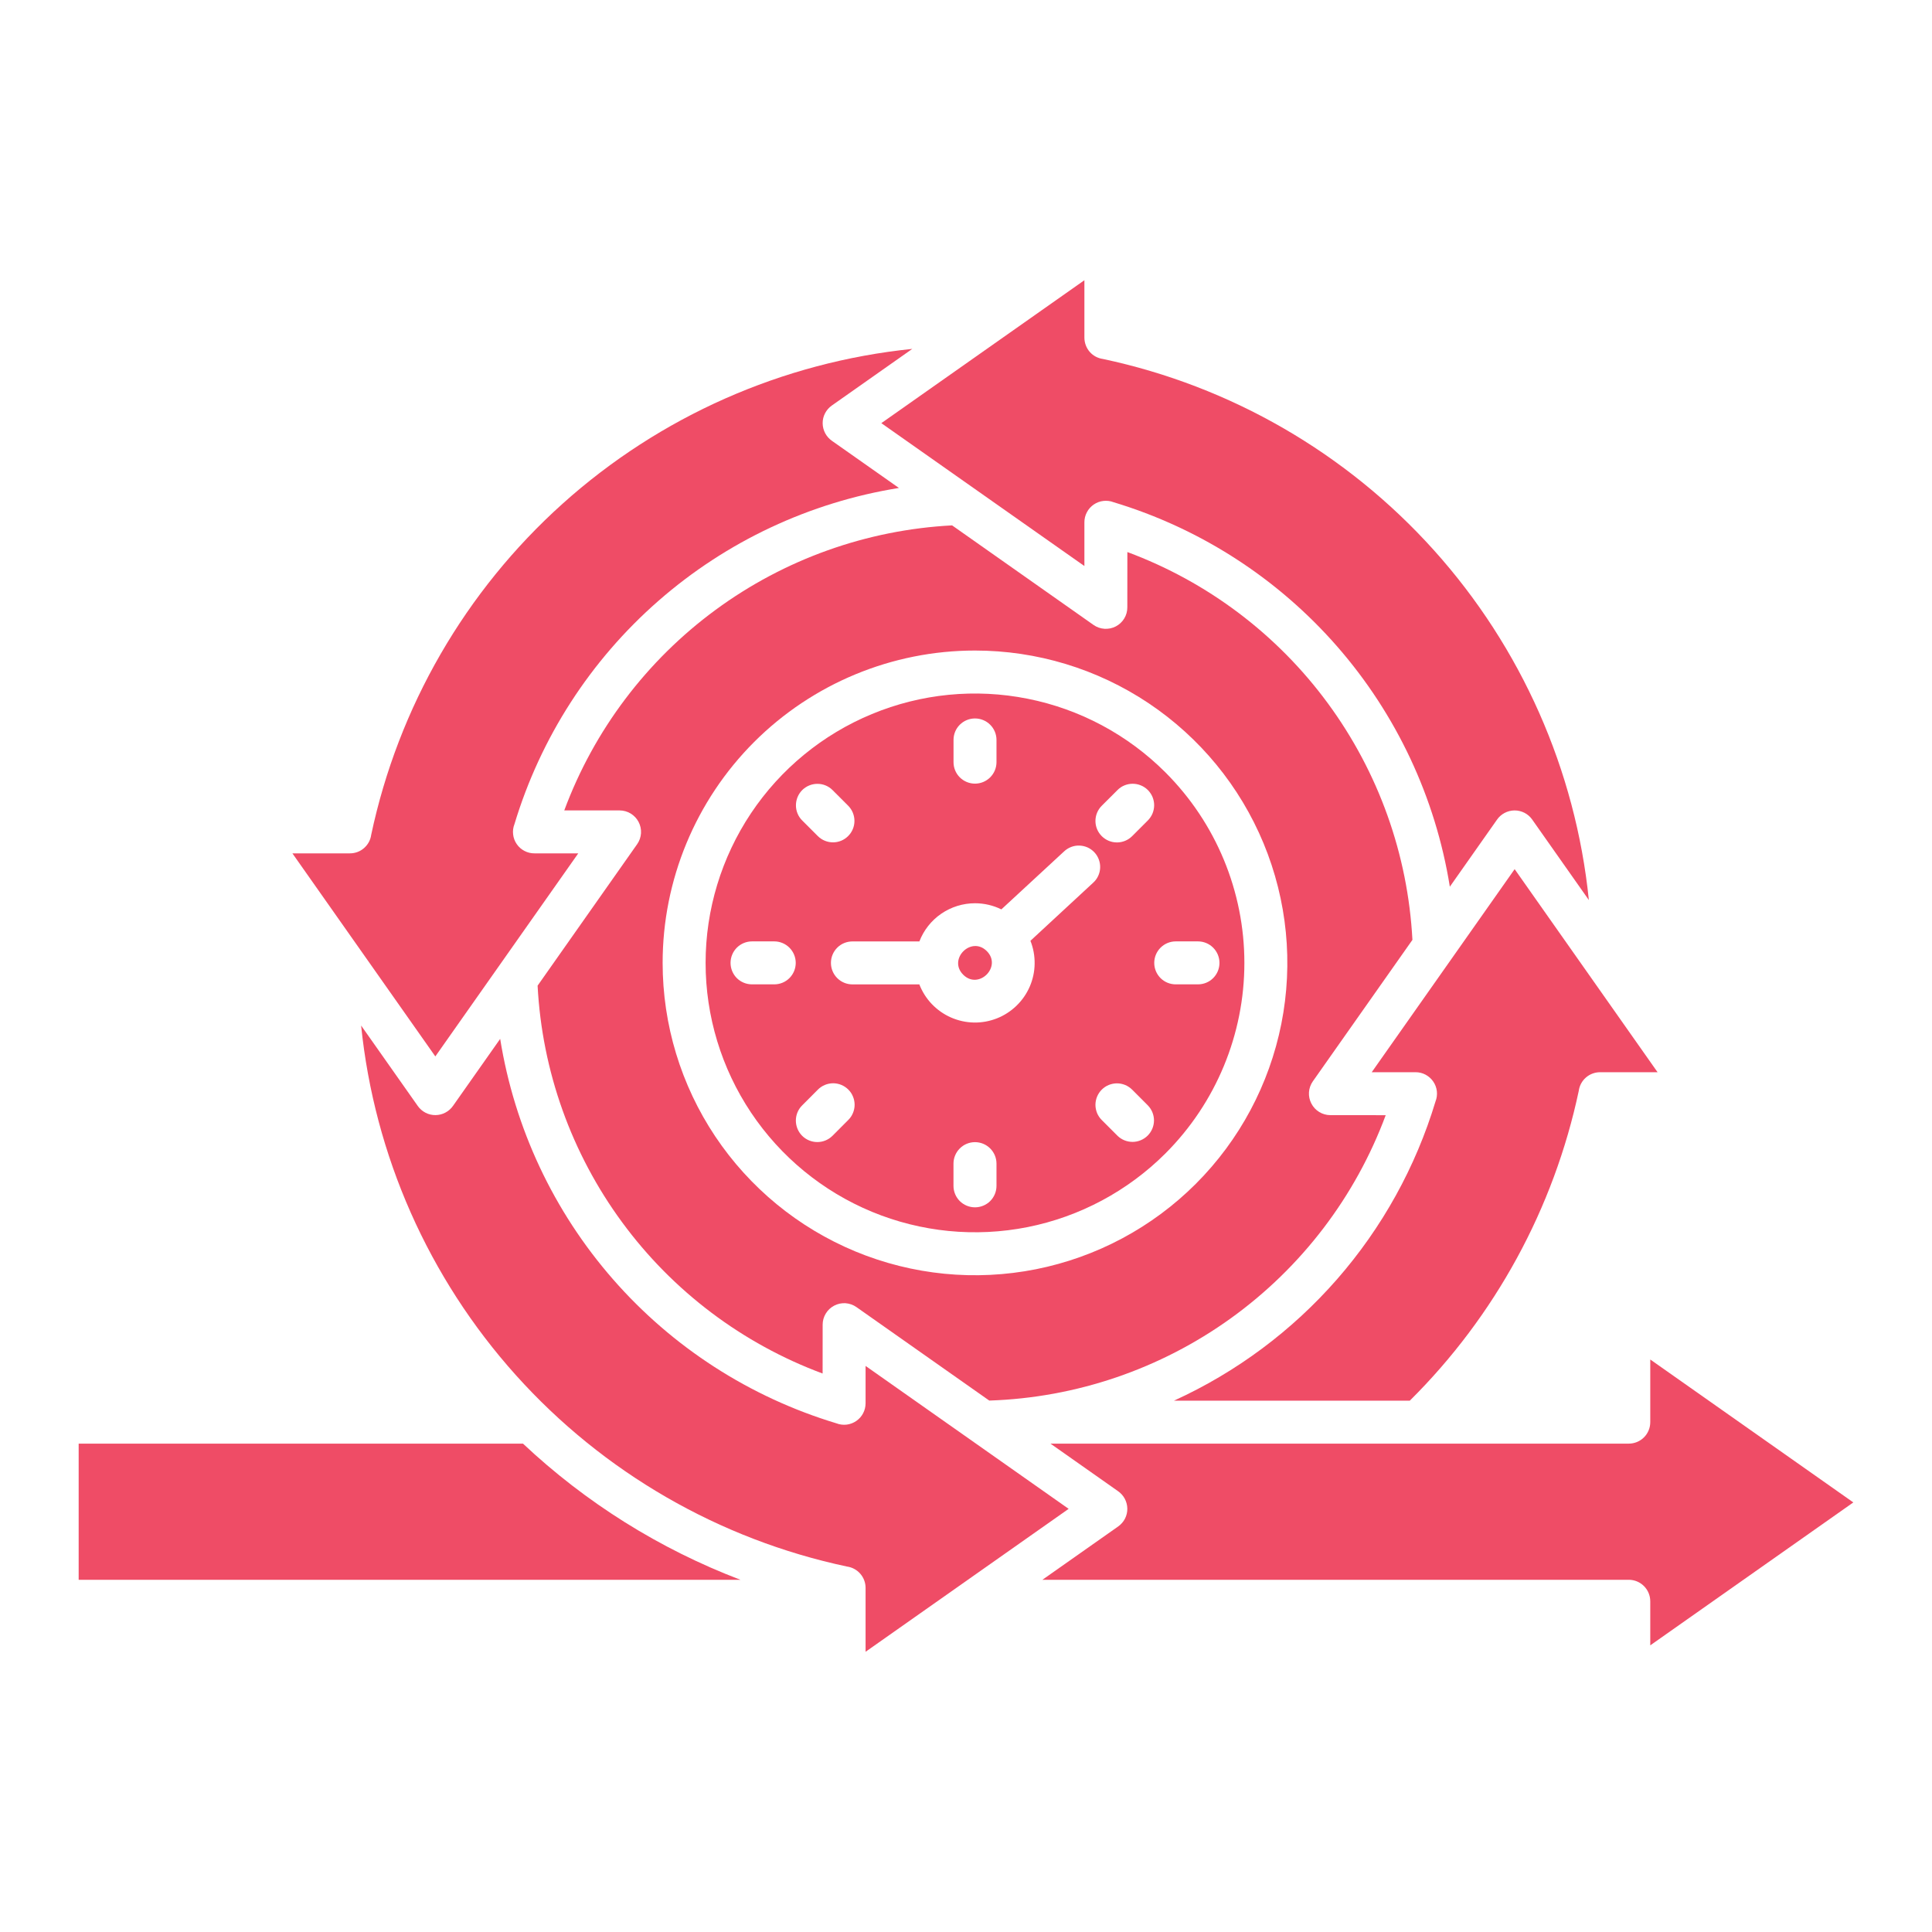 <svg width="46" height="46" viewBox="0 0 46 46" fill="none" xmlns="http://www.w3.org/2000/svg">
<path fill-rule="evenodd" clip-rule="evenodd" d="M39.292 38.126V39.175L44.127 35.772L39.292 32.369V33.86C39.292 33.996 39.239 34.126 39.143 34.222C39.047 34.318 38.917 34.372 38.781 34.372H25.011L26.617 35.502C26.685 35.549 26.741 35.611 26.78 35.684C26.819 35.757 26.84 35.838 26.841 35.921C26.842 36.003 26.823 36.085 26.785 36.159C26.747 36.232 26.692 36.295 26.625 36.343L24.819 37.614H38.781C38.916 37.614 39.046 37.668 39.142 37.764C39.238 37.86 39.292 37.99 39.292 38.126Z" fill="#EF4C66"/>
<path fill-rule="evenodd" clip-rule="evenodd" d="M20.609 32.522V33.411C20.609 33.494 20.589 33.576 20.55 33.65C20.512 33.723 20.456 33.786 20.387 33.833C20.319 33.88 20.24 33.91 20.157 33.92C20.074 33.929 19.991 33.919 19.913 33.888C17.855 33.267 16.012 32.08 14.597 30.461C13.181 28.842 12.25 26.858 11.909 24.735L10.789 26.326C10.742 26.394 10.68 26.451 10.607 26.489C10.534 26.529 10.453 26.549 10.37 26.55C10.287 26.551 10.206 26.532 10.132 26.494C10.059 26.456 9.995 26.401 9.948 26.334L8.598 24.417C8.914 27.512 10.205 30.428 12.284 32.743C14.363 35.058 17.124 36.653 20.168 37.299C20.29 37.316 20.402 37.377 20.483 37.47C20.564 37.563 20.609 37.682 20.609 37.806V39.328L25.444 35.925L20.609 32.522ZM27.951 33.349H33.567C35.598 31.334 36.996 28.77 37.59 25.971C37.606 25.849 37.667 25.736 37.76 25.655C37.853 25.574 37.973 25.529 38.097 25.529H39.466L36.063 20.694L32.66 25.529H33.702C33.785 25.528 33.867 25.548 33.941 25.587C34.014 25.626 34.078 25.682 34.124 25.75C34.172 25.819 34.201 25.898 34.211 25.98C34.22 26.063 34.21 26.147 34.179 26.224C33.708 27.786 32.908 29.23 31.834 30.459C30.76 31.687 29.437 32.672 27.952 33.349L27.951 33.349ZM12.452 34.372H1.873V37.614H17.63C15.709 36.882 13.95 35.781 12.452 34.372Z" fill="#EF4C66"/>
<path fill-rule="evenodd" clip-rule="evenodd" d="M8.332 20.318H6.962L10.365 25.153L13.768 20.318H12.726C12.643 20.319 12.561 20.299 12.487 20.26C12.413 20.222 12.35 20.166 12.303 20.097C12.255 20.028 12.226 19.949 12.217 19.866C12.207 19.784 12.218 19.7 12.249 19.622C12.87 17.564 14.058 15.721 15.677 14.306C17.295 12.89 19.28 11.959 21.403 11.618L19.811 10.498C19.743 10.451 19.687 10.389 19.648 10.316C19.609 10.243 19.588 10.162 19.587 10.079C19.586 9.997 19.605 9.915 19.643 9.842C19.681 9.768 19.736 9.705 19.803 9.657L21.721 8.307C18.625 8.624 15.71 9.914 13.395 11.993C11.079 14.073 9.484 16.833 8.838 19.877C8.822 19.999 8.761 20.111 8.668 20.192C8.575 20.274 8.455 20.318 8.332 20.318Z" fill="#EF4C66"/>
<path fill-rule="evenodd" clip-rule="evenodd" d="M26.261 8.547C26.138 8.53 26.026 8.47 25.945 8.377C25.864 8.283 25.82 8.164 25.819 8.041V6.672L20.984 10.075L25.819 13.477V12.435C25.819 12.352 25.839 12.27 25.878 12.197C25.916 12.123 25.973 12.06 26.041 12.013C26.11 11.966 26.189 11.936 26.271 11.927C26.354 11.917 26.438 11.928 26.515 11.958C28.574 12.579 30.416 13.767 31.832 15.386C33.247 17.004 34.179 18.989 34.52 21.112L35.64 19.52C35.686 19.452 35.748 19.396 35.821 19.357C35.894 19.318 35.975 19.297 36.058 19.296C36.141 19.295 36.222 19.315 36.296 19.352C36.37 19.39 36.433 19.445 36.48 19.512L37.83 21.43C37.514 18.334 36.223 15.419 34.144 13.104C32.065 10.789 29.304 9.193 26.261 8.547Z" fill="#EF4C66"/>
<path fill-rule="evenodd" clip-rule="evenodd" d="M26.842 13.144L26.841 14.462C26.841 14.556 26.816 14.647 26.767 14.727C26.718 14.807 26.649 14.872 26.566 14.915C26.483 14.958 26.39 14.977 26.297 14.971C26.203 14.965 26.114 14.934 26.037 14.88L22.669 12.509C20.636 12.616 18.678 13.315 17.037 14.521C15.396 15.727 14.144 17.386 13.435 19.295L14.753 19.296C14.846 19.296 14.938 19.322 15.017 19.37C15.097 19.419 15.162 19.488 15.205 19.571C15.248 19.654 15.268 19.747 15.262 19.841C15.255 19.934 15.224 20.024 15.17 20.1L12.8 23.468C12.906 25.502 13.606 27.46 14.812 29.101C16.017 30.742 17.677 31.994 19.586 32.703L19.587 31.538C19.587 31.445 19.613 31.354 19.662 31.274C19.71 31.194 19.78 31.129 19.863 31.086C19.945 31.043 20.038 31.023 20.132 31.029C20.225 31.036 20.315 31.067 20.391 31.121L23.554 33.347C25.624 33.279 27.627 32.596 29.308 31.386C30.989 30.176 32.272 28.493 32.993 26.552L31.675 26.551C31.582 26.551 31.49 26.525 31.41 26.476C31.331 26.428 31.266 26.358 31.223 26.275C31.18 26.192 31.16 26.099 31.166 26.006C31.172 25.913 31.204 25.823 31.258 25.746L33.629 22.378C33.522 20.345 32.822 18.387 31.616 16.746C30.411 15.105 28.751 13.853 26.842 13.144ZM23.214 15.489C24.685 15.489 26.123 15.925 27.346 16.742C28.569 17.56 29.522 18.721 30.085 20.08C30.648 21.439 30.795 22.934 30.508 24.377C30.221 25.819 29.513 27.145 28.473 28.185C27.433 29.225 26.107 29.933 24.665 30.22C23.222 30.507 21.727 30.36 20.368 29.797C19.009 29.234 17.848 28.281 17.03 27.058C16.213 25.835 15.777 24.397 15.777 22.926C15.777 20.954 16.561 19.062 17.955 17.667C19.35 16.273 21.242 15.489 23.214 15.489Z" fill="#EF4C66"/>
<path fill-rule="evenodd" clip-rule="evenodd" d="M23.214 21.506C23.432 21.506 23.647 21.556 23.842 21.652L25.336 20.271C25.385 20.225 25.443 20.189 25.506 20.165C25.568 20.141 25.636 20.13 25.703 20.133C25.77 20.135 25.836 20.151 25.897 20.178C25.958 20.206 26.013 20.246 26.059 20.296C26.105 20.345 26.14 20.403 26.163 20.466C26.186 20.529 26.197 20.596 26.194 20.664C26.191 20.731 26.175 20.797 26.146 20.858C26.118 20.919 26.077 20.973 26.027 21.018L24.534 22.4C24.603 22.573 24.637 22.759 24.634 22.947C24.632 23.134 24.592 23.318 24.518 23.49C24.443 23.662 24.336 23.817 24.201 23.947C24.066 24.077 23.907 24.18 23.733 24.248C23.559 24.316 23.373 24.35 23.186 24.346C22.999 24.342 22.814 24.301 22.643 24.226C22.471 24.151 22.317 24.042 22.187 23.907C22.058 23.772 21.957 23.612 21.889 23.438H20.296C20.16 23.438 20.03 23.384 19.934 23.288C19.838 23.192 19.784 23.062 19.784 22.926C19.784 22.791 19.838 22.66 19.934 22.564C20.03 22.468 20.16 22.415 20.296 22.415H21.89C21.993 22.147 22.175 21.917 22.411 21.755C22.648 21.593 22.928 21.506 23.215 21.506H23.214ZM23.495 22.645C23.125 22.276 22.564 22.837 22.933 23.207C23.303 23.577 23.865 23.015 23.495 22.645ZM19.099 19.534L19.473 19.908C19.569 20.003 19.699 20.056 19.834 20.056C19.969 20.056 20.099 20.002 20.194 19.906C20.29 19.811 20.344 19.681 20.344 19.546C20.344 19.411 20.291 19.281 20.196 19.185L19.822 18.811C19.726 18.715 19.596 18.662 19.461 18.663C19.326 18.663 19.196 18.717 19.1 18.812C19.005 18.908 18.951 19.038 18.951 19.173C18.95 19.308 19.003 19.438 19.099 19.534ZM27.33 26.319C27.424 26.415 27.476 26.544 27.476 26.679C27.475 26.814 27.421 26.942 27.326 27.038C27.23 27.133 27.102 27.187 26.967 27.188C26.832 27.188 26.703 27.136 26.607 27.042L26.232 26.667C26.185 26.62 26.147 26.564 26.121 26.502C26.096 26.439 26.082 26.373 26.082 26.306C26.082 26.238 26.096 26.172 26.121 26.11C26.147 26.048 26.185 25.991 26.232 25.944C26.28 25.896 26.336 25.859 26.398 25.833C26.46 25.808 26.527 25.794 26.594 25.794C26.661 25.794 26.727 25.808 26.79 25.833C26.852 25.859 26.908 25.897 26.956 25.944L27.33 26.319ZM19.822 27.042C19.726 27.138 19.596 27.192 19.46 27.192C19.325 27.192 19.194 27.138 19.098 27.042C19.003 26.946 18.949 26.816 18.949 26.68C18.949 26.544 19.003 26.414 19.099 26.319L19.473 25.944C19.52 25.896 19.577 25.858 19.639 25.832C19.701 25.806 19.768 25.793 19.835 25.792C19.902 25.792 19.969 25.805 20.032 25.831C20.094 25.857 20.151 25.895 20.198 25.942C20.246 25.99 20.284 26.046 20.309 26.109C20.335 26.171 20.348 26.238 20.348 26.305C20.348 26.373 20.334 26.439 20.308 26.501C20.282 26.564 20.244 26.62 20.196 26.667L19.822 27.042ZM26.607 18.811L26.232 19.185C26.136 19.281 26.082 19.411 26.082 19.547C26.082 19.682 26.136 19.812 26.232 19.908C26.328 20.004 26.458 20.058 26.594 20.058C26.73 20.058 26.86 20.004 26.956 19.908L27.33 19.534C27.377 19.486 27.415 19.43 27.441 19.368C27.466 19.306 27.48 19.239 27.48 19.172C27.48 19.105 27.466 19.038 27.441 18.976C27.415 18.914 27.377 18.858 27.33 18.81C27.282 18.763 27.226 18.725 27.164 18.7C27.102 18.674 27.035 18.661 26.968 18.661C26.901 18.661 26.834 18.674 26.772 18.7C26.71 18.725 26.654 18.763 26.607 18.811ZM17.905 23.437C17.77 23.437 17.639 23.384 17.543 23.288C17.448 23.192 17.394 23.062 17.394 22.926C17.394 22.79 17.448 22.66 17.543 22.564C17.639 22.468 17.77 22.414 17.905 22.414H18.435C18.57 22.414 18.7 22.468 18.796 22.564C18.892 22.66 18.946 22.79 18.946 22.926C18.946 23.062 18.892 23.192 18.796 23.288C18.7 23.384 18.57 23.437 18.435 23.437H17.905ZM28.523 22.414C28.659 22.414 28.789 22.468 28.885 22.564C28.981 22.66 29.035 22.79 29.035 22.926C29.035 23.062 28.981 23.192 28.885 23.288C28.789 23.384 28.659 23.437 28.523 23.437H27.994C27.858 23.437 27.728 23.384 27.632 23.288C27.536 23.192 27.482 23.062 27.482 22.926C27.482 22.79 27.536 22.66 27.632 22.564C27.728 22.468 27.858 22.414 27.994 22.414H28.523ZM23.726 28.235C23.726 28.37 23.672 28.501 23.576 28.597C23.48 28.692 23.35 28.746 23.214 28.746C23.078 28.746 22.948 28.692 22.852 28.597C22.756 28.501 22.702 28.37 22.702 28.235V27.705C22.702 27.57 22.756 27.44 22.852 27.344C22.948 27.248 23.078 27.194 23.214 27.194C23.35 27.194 23.48 27.248 23.576 27.344C23.672 27.44 23.726 27.57 23.726 27.705V28.235ZM22.703 17.617C22.703 17.482 22.756 17.351 22.852 17.256C22.948 17.16 23.078 17.106 23.214 17.106C23.35 17.106 23.48 17.16 23.576 17.256C23.672 17.351 23.726 17.482 23.726 17.617V18.147C23.726 18.282 23.672 18.412 23.576 18.508C23.48 18.604 23.35 18.658 23.214 18.658C23.078 18.658 22.948 18.604 22.852 18.508C22.756 18.412 22.703 18.282 22.703 18.147V17.617ZM27.749 18.391C26.852 17.494 25.71 16.883 24.465 16.636C23.221 16.388 21.932 16.515 20.76 17.001C19.588 17.486 18.586 18.308 17.881 19.363C17.177 20.418 16.8 21.658 16.8 22.926C16.8 24.195 17.177 25.435 17.881 26.489C18.586 27.544 19.588 28.366 20.76 28.852C21.932 29.337 23.221 29.464 24.465 29.217C25.71 28.969 26.852 28.358 27.749 27.462C28.952 26.259 29.628 24.627 29.628 22.926C29.628 21.225 28.952 19.594 27.749 18.391Z" fill="#EF4C66"/>
</svg>
